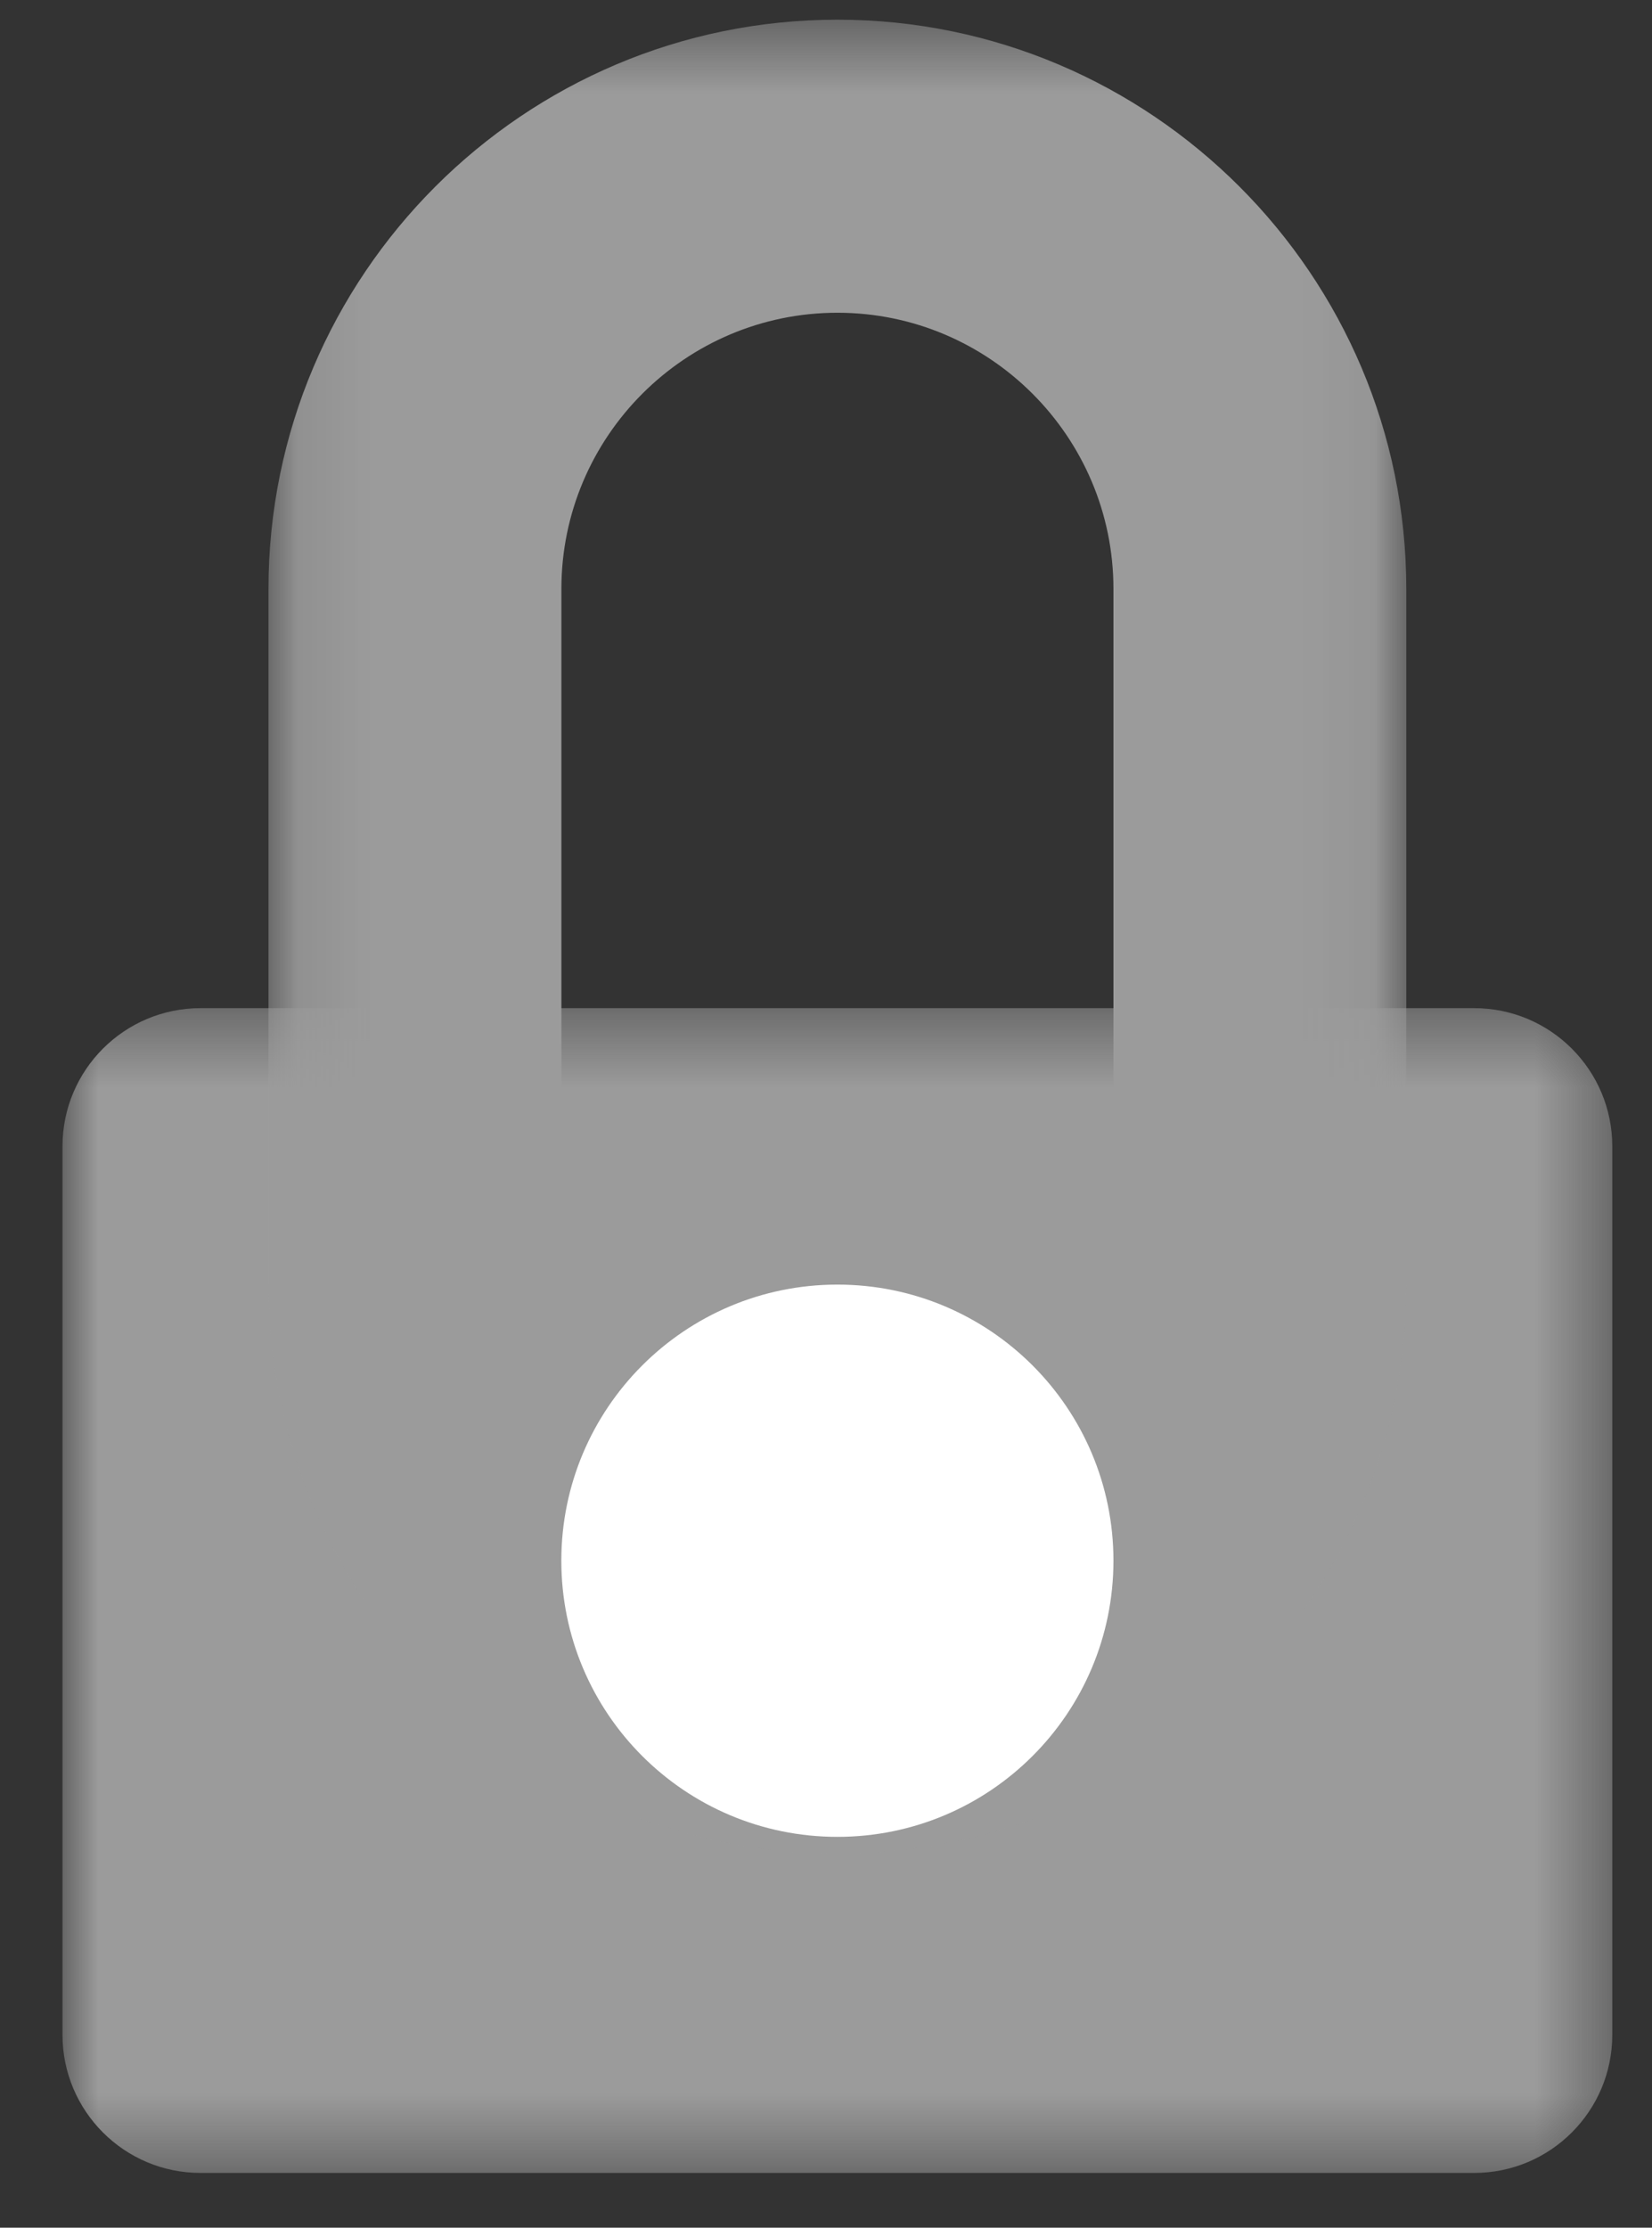 <?xml version="1.0" encoding="UTF-8"?>
<svg width="23px" height="31px" viewBox="0 0 23 31" version="1.1" xmlns="http://www.w3.org/2000/svg" xmlns:xlink="http://www.w3.org/1999/xlink">
    <rect x="0" y="0" width="23" height="31" fill="#333333" stroke="none"/>
    <!-- Generator: Sketch 52.2 (67145) - http://www.bohemiancoding.com/sketch -->
    <title>password-inactive</title>
    <desc>Created with Sketch.</desc>
    <defs>
        <polygon id="path-1" points="0 0.398 21.577 0.398 21.577 16.607 0 16.607"></polygon>
        <polygon id="path-3" points="0.1 0.483 15.941 0.483 15.941 26.005 0.1 26.005"></polygon>
    </defs>
    <g id="Design-System" stroke="none" stroke-width="1" fill="none" fill-rule="evenodd">
        <g id="Design-System-Copy" transform="translate(-244.562, -517)">
            <g id="password-inactive" transform="translate(245.432, 516.721)">
                <g id="Group-3" transform="translate(0, 13.91)">
                    <mask id="mask-2" fill="white">
                        <use xlink:href="#path-1"></use>
                    </mask>
                    <g id="Clip-2"></g>
                    <path d="M19.653,16.607 L1.923,16.607 C0.861,16.607 -0,15.746 -0,14.684 L-0,2.321 C-0,1.259 0.861,0.398 1.923,0.398 L19.653,0.398 C20.716,0.398 21.577,1.259 21.577,2.321 L21.577,14.684 C21.577,15.746 20.716,16.607 19.653,16.607" id="Fill-1" fill="#9B9B9B" mask="url(#mask-2)"></path>
                </g>
                <g id="Group-6" transform="translate(2.768, 0.07)">
                    <mask id="mask-4" fill="white">
                        <use xlink:href="#path-3"></use>
                    </mask>
                    <g id="Clip-5"></g>
                    <path d="M8.021,4.561 C5.902,4.561 4.178,6.285 4.178,8.404 L4.178,18.085 C4.178,20.204 5.902,21.927 8.021,21.927 C10.14,21.927 11.864,20.204 11.864,18.085 L11.864,8.404 C11.864,6.285 10.14,4.561 8.021,4.561 M8.021,26.005 C3.653,26.005 0.1,22.452 0.1,18.085 L0.1,8.404 C0.1,4.037 3.653,0.483 8.021,0.483 C12.388,0.483 15.941,4.037 15.941,8.404 L15.941,18.085 C15.941,22.452 12.388,26.005 8.021,26.005" id="Fill-4" fill="#9B9B9B" mask="url(#mask-4)"></path>
                </g>
                <path d="M14.632,21.997 C14.632,19.875 12.911,18.155 10.789,18.155 C8.666,18.155 6.945,19.875 6.945,21.997 C6.945,24.12 8.666,25.84 10.789,25.84 C12.911,25.84 14.632,24.12 14.632,21.997" id="Fill-7" fill="#FFFFFF"></path>
            </g>
        </g>
    </g>
</svg>